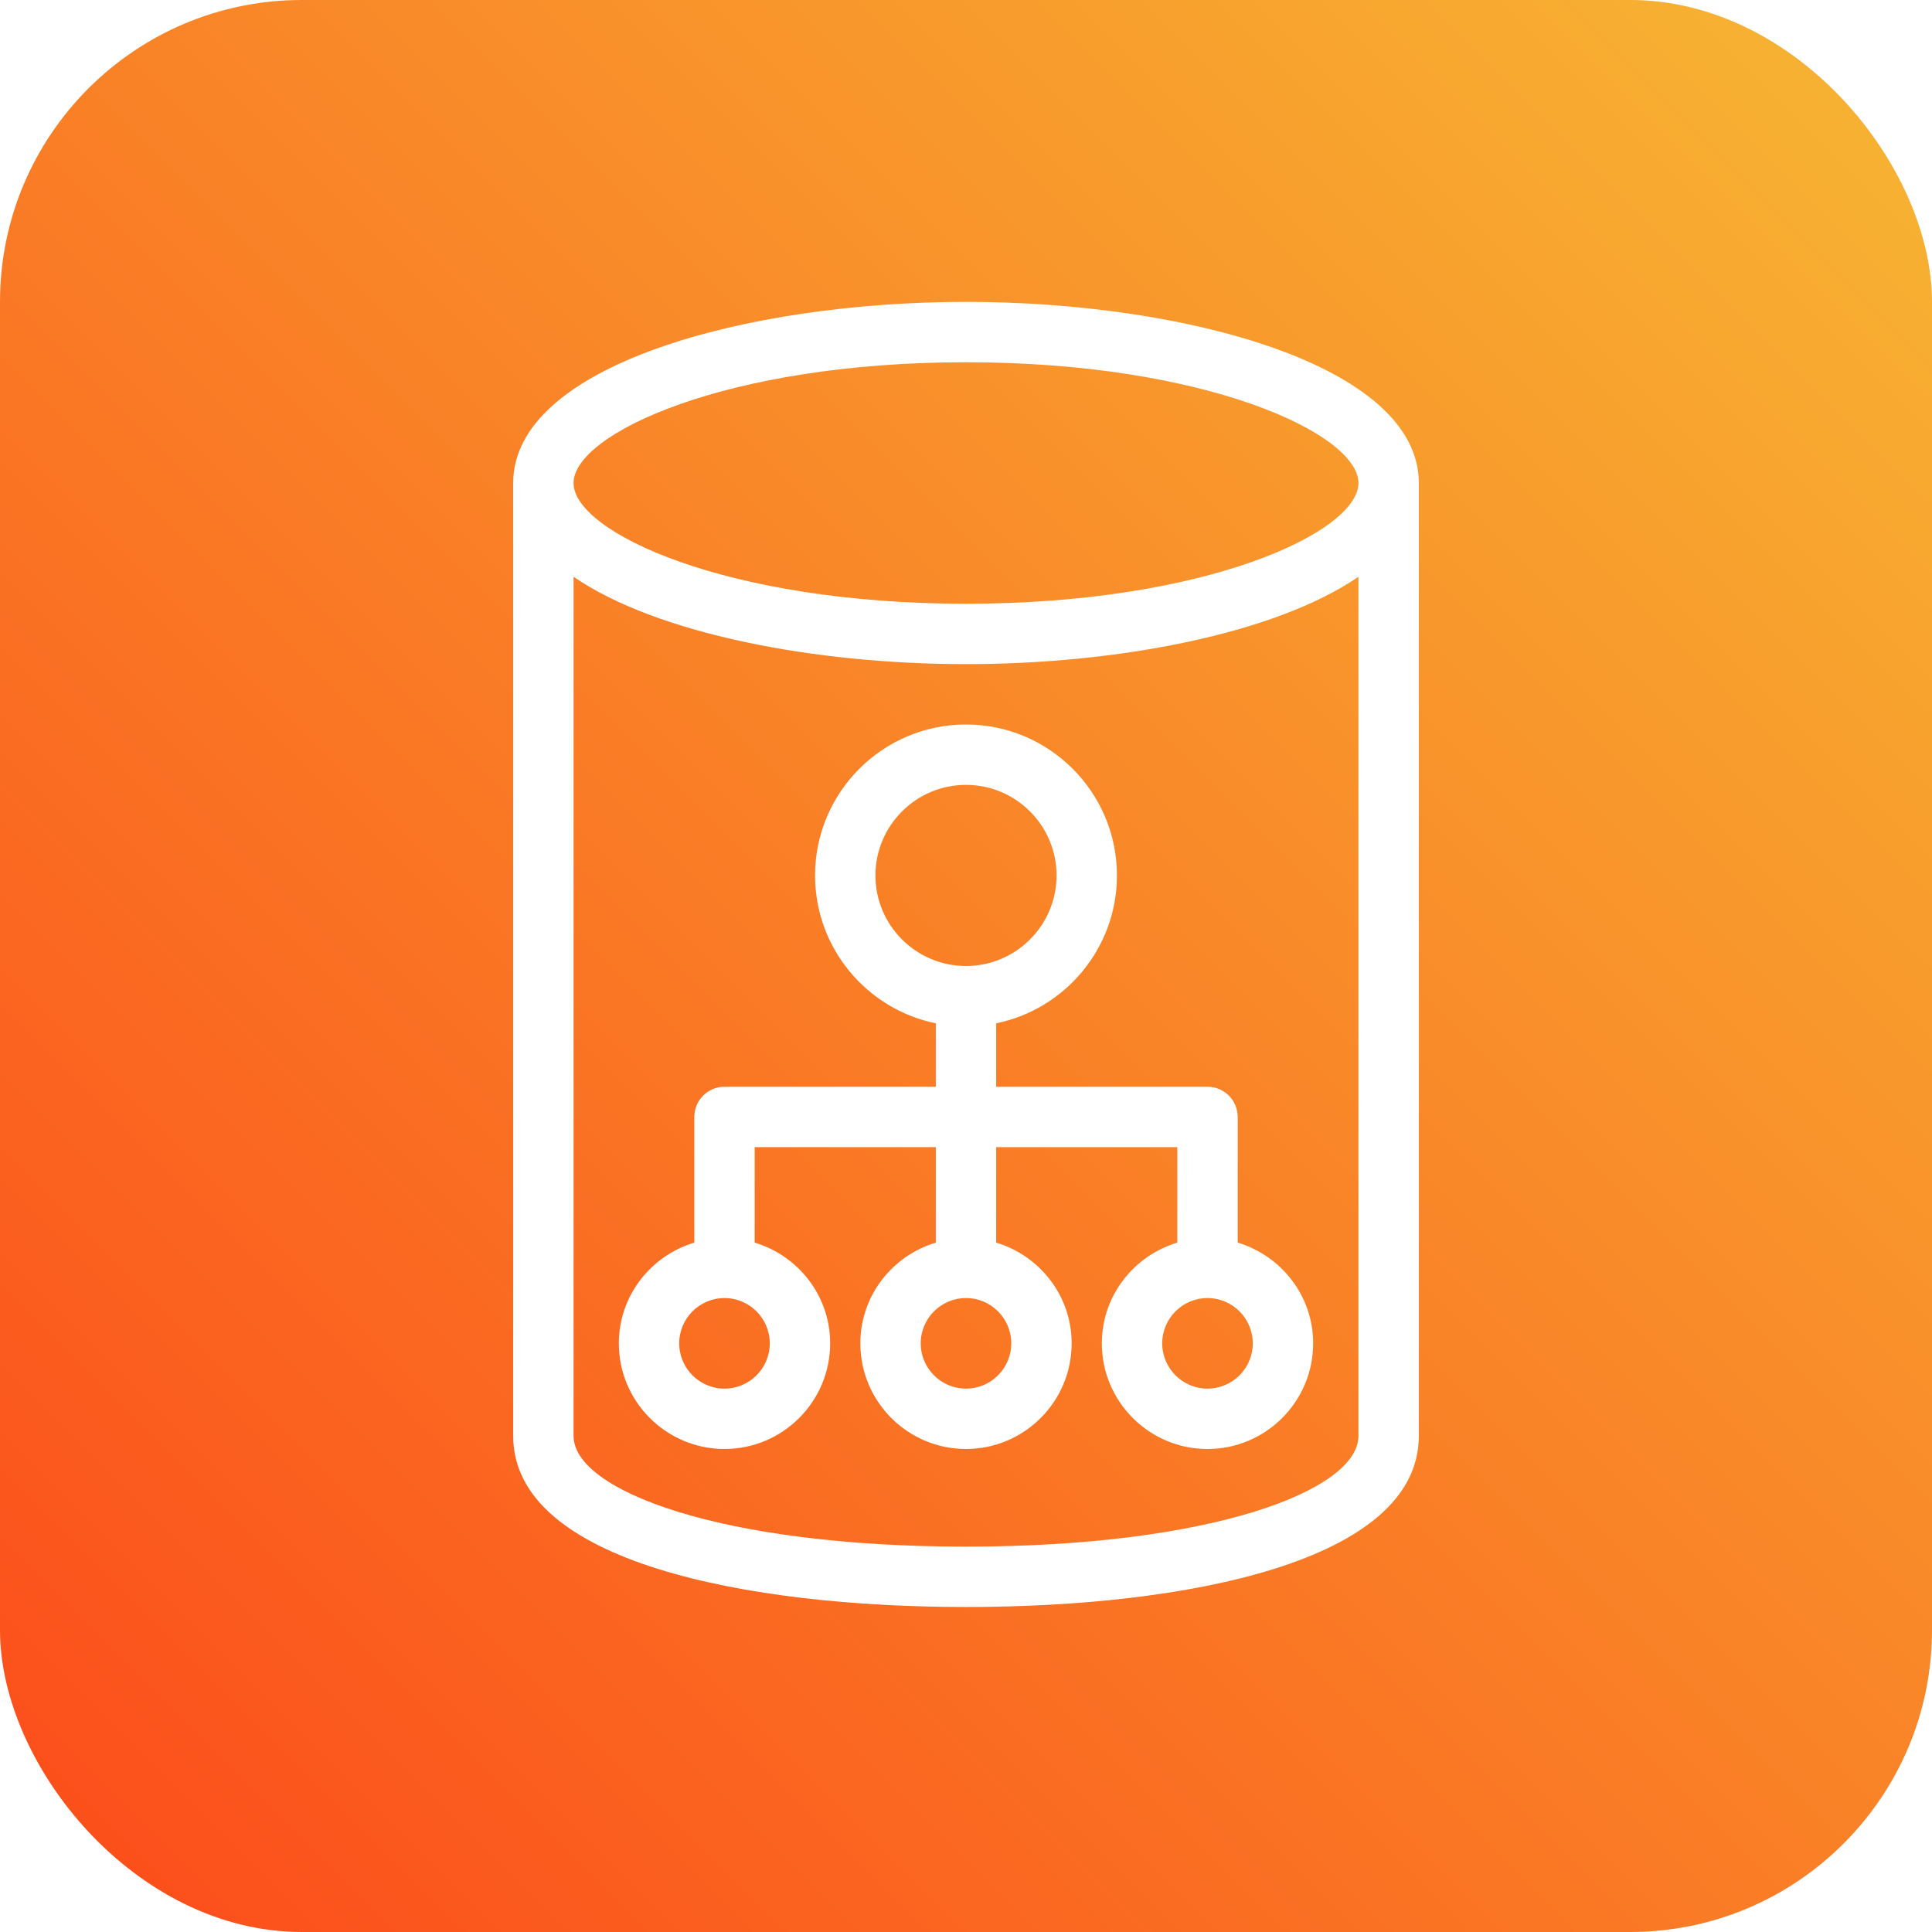 <?xml version="1.0" encoding="UTF-8"?>
<svg width="36px" height="36px" viewBox="0 0 64 64" version="1.1" xmlns="http://www.w3.org/2000/svg" xmlns:xlink="http://www.w3.org/1999/xlink">
    <!-- Generator: Sketch 64 (93537) - https://sketch.com -->
    <title>vpc</title>
    <defs>
        <linearGradient x1="0%" y1="100%" x2="100%" y2="0%" id="vpc">
            <stop stop-color="#fc4a1a" offset="0%"></stop>
            <stop stop-color="#f7b733" offset="100%"></stop>
        </linearGradient>
    </defs>
    <g id="vpc" stroke="none" stroke-width="1" fill="none" fill-rule="evenodd">
        <g id="Icon-Architecture-BG/48/Networking-Content-Delivery" fill="url(#vpc)">
            <rect id="Rectangle" x="0" y="0" width="64" height="64" rx="10"></rect>
        </g>
        <path d="M40,46 C39.173,46 38.5,45.327 38.5,44.5 C38.5,43.673 39.173,43 40,43 C40.827,43 41.5,43.673 41.5,44.5 C41.5,45.327 40.827,46 40,46 M33.5,44.5 C33.5,45.327 32.827,46 32,46 C31.173,46 30.5,45.327 30.5,44.5 C30.5,43.673 31.173,43 32,43 C32.827,43 33.5,43.673 33.5,44.5 M25.5,44.5 C25.5,45.327 24.827,46 24,46 C23.173,46 22.5,45.327 22.5,44.5 C22.5,43.673 23.173,43 24,43 C24.827,43 25.5,43.673 25.5,44.5 M29,29 C29,27.346 30.346,26 32,26 C33.654,26 35,27.346 35,29 C35,30.654 33.654,32 32,32 C30.346,32 29,30.654 29,29 M41,41.163 L41,37 C41,36.448 40.553,36 40,36 L33,36 L33,33.899 C35.279,33.434 37,31.415 37,29 C37,26.243 34.757,24 32,24 C29.243,24 27,26.243 27,29 C27,31.415 28.721,33.434 31,33.899 L31,36 L24,36 C23.447,36 23,36.448 23,37 L23,41.163 C21.56,41.597 20.5,42.92 20.5,44.5 C20.5,46.43 22.07,48 24,48 C25.93,48 27.5,46.43 27.5,44.5 C27.5,42.92 26.44,41.597 25,41.163 L25,38 L31,38 L31,41.163 C29.56,41.597 28.5,42.92 28.5,44.5 C28.5,46.43 30.07,48 32,48 C33.93,48 35.5,46.43 35.5,44.5 C35.5,42.92 34.44,41.597 33,41.163 L33,38 L39,38 L39,41.163 C37.56,41.597 36.5,42.92 36.5,44.5 C36.5,46.43 38.07,48 40,48 C41.93,48 43.5,46.43 43.5,44.5 C43.5,42.92 42.44,41.597 41,41.163 M32,51.234 C23.862,51.234 19,49.37 19,47.568 L19,19.107 C21.768,21.002 26.991,22 32,22 C37.009,22 42.232,21.002 45,19.107 L45,47.568 C45,49.37 40.138,51.234 32,51.234 M32,12 C39.936,12 45,14.369 45,16 C45,17.631 39.936,20 32,20 C24.064,20 19,17.631 19,16 C19,14.369 24.064,12 32,12 M32,10 C24.729,10 17,12.103 17,16 L17,47.568 C17,51.746 24.749,53.234 32,53.234 C39.251,53.234 47,51.746 47,47.568 L47,16 C47,12.103 39.271,10 32,10" id="Amazon-Cloud-Directory_Icon_48_Squid" fill="#FFFFFF"></path>
    </g>
</svg>